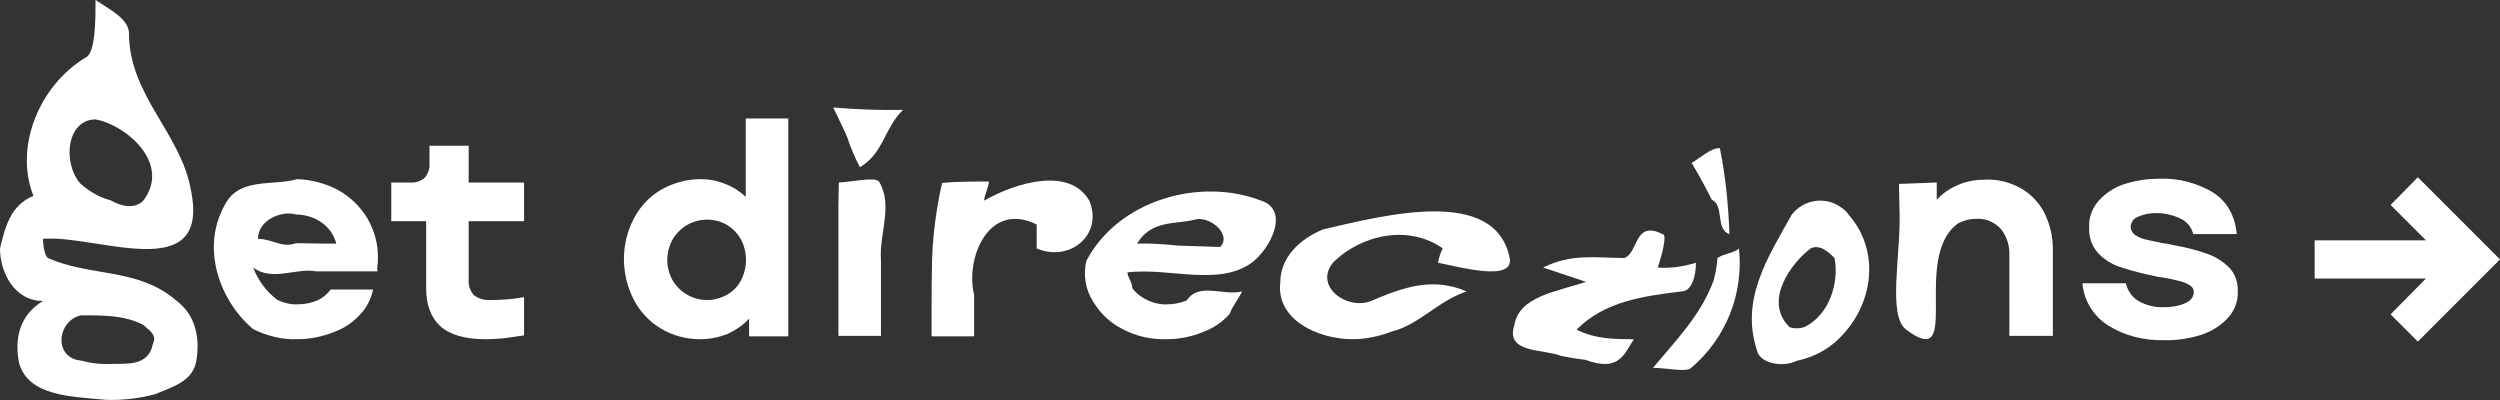<?xml version="1.0" encoding="utf-8"?>
<!-- Generator: Adobe Illustrator 24.1.3, SVG Export Plug-In . SVG Version: 6.00 Build 0)  -->
<svg version="1.1" id="Layer_1" xmlns="http://www.w3.org/2000/svg" xmlns:xlink="http://www.w3.org/1999/xlink" x="0px" y="0px"
	 viewBox="0 0 523.3 83.8" style="enable-background:new 0 0 523.3 83.8;" xml:space="preserve">
<rect x="0" y="0" width="523.3" height="83.8" fill="#333333" stroke="none"/>
<style type="text/css">
	.st0{fill:#FFFFFF;}
</style>
<g id="Layer_2_1_">
	<g id="Layer_1-2">
		<path class="st0" d="M22.3,83.7C15,83,6,83,4,76c-1-5,0-10,5-13c-6,0-9-6-9-11c1-4,2-9,7-11C3,31,8,18,18,12c2-1,2-8,2-12
			c3,2,7,4,7,7c0,13,11,21,13,33c4,20-20,9-31,10c0,0,0,3,1,4c9,4,19,2,27,9c4,3,5,8,4,13c-1,4-5,5-8.5,6.5
			C29.2,83.4,25.7,83.8,22.3,83.7z M22.4,76.2C26,76,31,77,32,72c1-2-1-3-2-4c-4-2-8-2-13-2c-5,1-6,9,0.1,9.5
			C18.8,76,20.6,76.2,22.4,76.2z M23.1,41.9C25,43,28,44,30,42c6-8-4-16-10-17c-6,0-7,9-3.2,13.4C18.6,40,20.7,41.3,23.1,41.9z"/>
		<path class="st0" d="M62.2,71c-3.2,0.1-6.4-0.7-9.2-2.1C46,63,42,52,47,43c3-6,10-4,15.2-5.5c3,0.1,6,0.9,8.6,2.3
			c2.5,1.4,4.6,3.4,6.1,5.9c1.5,2.6,2.3,5.5,2.2,8.5c0,0.5,0,0.9-0.1,1.3s0,0.9,0,1.3H66.2C62,56,57,59,53,56c1,2.7,2.8,5.1,5.1,6.8
			c1.3,0.6,2.8,1,4.3,0.9c1.4,0,2.8-0.3,4-0.8c1.1-0.5,2.1-1.3,2.8-2.3h8.9c-0.4,1.9-1.3,3.7-2.6,5.1c-1.5,1.7-3.4,3-5.6,3.8
			C67.4,70.5,64.8,71,62.2,71z M70.4,51c-0.3-1.2-0.9-2.3-1.7-3.2c-0.8-0.9-1.8-1.6-2.9-2.1c-1.2-0.5-2.5-0.8-3.8-0.8
			C59,44,54,46,54,50c3,0,5,2,8,0.9C66.2,51,70.4,51,70.4,51z"/>
		<path class="st0" d="M101.6,71c-4.2,0-7.4-0.9-9.4-2.7c-2-1.8-3-4.5-3-8v-14h-7.3v-8.1h4c1.1,0.1,2.2-0.3,3-1c0.7-0.8,1.1-1.9,1-3
			v-3.7h8.2v7.7h11.6v8.1H98.1v12.2c-0.1,1.2,0.3,2.4,1.1,3.3c1.1,0.8,2.4,1.1,3.7,1c2.3,0,4.6-0.2,6.8-0.6v8
			c-1.3,0.2-2.7,0.4-4.2,0.6C104.2,70.9,102.9,71,101.6,71z"/>
		<path class="st0" d="M146.6,71c-2.9,0-5.7-0.7-8.2-2.2c-2.4-1.4-4.4-3.5-5.7-6c-2.8-5.4-2.8-11.8,0-17.1c1.3-2.5,3.3-4.6,5.7-6
			c2.5-1.4,5.3-2.2,8.2-2.2c1.8,0,3.5,0.3,5.2,1c1.6,0.6,3,1.5,4.3,2.7V24.8h8.9v45.6h-8.2v-3.7c-1.3,1.4-2.8,2.4-4.5,3.2
			C150.5,70.6,148.6,71,146.6,71z M148,62.8c1.5,0,2.9-0.4,4.2-1.1c1.2-0.7,2.3-1.8,2.9-3c1.4-2.7,1.4-5.9,0-8.6
			c-0.7-1.2-1.7-2.3-2.9-3c-2.6-1.5-5.8-1.5-8.4,0c-1.2,0.7-2.3,1.8-3,3c-1.5,2.7-1.5,5.9,0,8.6C142.3,61.2,145,62.8,148,62.8z"/>
		<path class="st0" d="M174.4,22.5c4.9,0.4,9.7,0.6,14.6,0.5c-4,4-4,9-9,12c-1.1-2.1-2-4.2-2.7-6.4
			C175.9,25.5,174.4,22.5,174.4,22.5z M175.6,38.2C179,38,183,37,184,38c3,5,0,11,0.4,16.3v16h-8.9v-16c0-4,0-8,0-11
			S175.6,38.2,175.6,38.2z"/>
		<path class="st0" d="M197.2,38.3C200,38,204,38,207,38c0,1-1,3-1,4c7-4,18-7,22,0c3,7-4,13-11,10v-5c-10-5-15,7-13.1,14.7v8.7H195
			v-5c0-3,0-7,0.1-11c0.1-3.7,0.5-7.4,1.1-11C196.7,40.3,197.2,38.3,197.2,38.3z"/>
		<path class="st0" d="M244.2,71c-3.2,0.1-6.4-0.6-9.2-2.1c-2.6-1.3-4.7-3.3-6.2-5.8c-1.6-2.5-2.1-5.6-1.4-8.5C234,42,251,37,264,42
			c6,2,2,10-2,13c-7,5-17,1-26,2c0,1,1,2,1,3.3c0.8,1.1,1.9,1.9,3.1,2.5c1.3,0.6,2.8,1,4.3,0.9c1.4,0,2.7-0.3,4-0.8
			C251,59,256,62,260,61c-1,2-2,3-2.6,4.7c-1.5,1.7-3.4,3-5.6,3.8C249.4,70.5,246.8,71,244.2,71z M255.4,51.7C258,49,253,45,250,46
			c-4,1-9,0-12,5c2.8-0.1,5.6,0.1,8.4,0.4L255.4,51.7z"/>
		<path class="st0" d="M283.1,71C276,71,267,67,268,59c0-5,4-9,9-11c13-3,36-9,39,6c1,5-10,2-15,1c0.2-1,0.5-2.1,1-3c-7-5-17-3-23,3
			c-4,5,3,10,8,8c7-3,13-5,20-2c-6,2-10,7-15.7,8.4C288.7,70.4,285.9,71,283.1,71z"/>
		<path class="st0" d="M326.8,74.5C323,73,315,74,317,68c1-6,9-7,15-9l-9-3c6-3,11-2,17-2c3-1,2-8,8-5c1,0,0,4-1,7
			c2.7,0.2,5.4-0.2,8-1c0,3-1,6-3,6c-8,1-16,2-22,8c4,2,8,2,12,2c-2,3-3,7-10.2,4.3C329.9,75.1,328.2,74.8,326.8,74.5z"/>
		<path class="st0" d="M354.1,34.1C356,33,358,31,360,31c1.2,5.9,1.8,12,2,18c-3-1-1-6-3.7-7.2C356.5,38.1,354.1,34.1,354.1,34.1z
			 M359.5,54c1.5-1,3.5-1,4.5-2c1,9.5-2.7,18.8-10,25c-1,1-5,0-8,0c5-6,10-11,12.7-18.3C359.1,57.2,359.4,55.6,359.5,54z"/>
		<path class="st0" d="M376.2,75.5C373,77,369,76,368,74c-4-11,2-20,7-29c2.5-3.3,7.2-4,10.5-1.5c0.6,0.4,1.1,0.9,1.5,1.5
			c7,8,5,20-3.2,26.9C381.6,73.7,379,74.9,376.2,75.5z M377.6,68.5C383,66,385,59,384,54c-1-1-3-3-5-2c-4,3-10,11-4.4,16.5
			C375.6,68.8,376.6,68.8,377.6,68.5L377.6,68.5z"/>
		<path class="st0" d="M397.5,38.5l7.9-0.3v3.6c1.3-1.4,2.8-2.4,4.5-3.1c1.8-0.8,3.8-1.1,5.8-1.1c2.6-0.1,5.1,0.6,7.3,1.8
			c2.1,1.2,3.8,3,4.9,5.1c1.2,2.4,1.8,5,1.8,7.6v18.2h-9.1V53.6c0.1-2.1-0.5-4.1-1.8-5.7c-1.3-1.4-3.1-2.2-5-2.1c-1.4,0-2.7,0.3-4,1
			C400,54,411,78,399,69c-4-3-1-16-1.4-25.3C397.5,40.6,397.5,38.5,397.5,38.5z"/>
		<path class="st0" d="M452.9,71.2c-4.1,0.1-8.1-0.9-11.5-3c-3.1-1.9-5.2-5.2-5.5-8.9h9.1c0.3,1.5,1.3,2.9,2.6,3.7
			c1.6,0.9,3.5,1.4,5.4,1.3c0.9,0,1.9-0.1,2.8-0.3s1.7-0.5,2.4-1c0.6-0.4,1-1.1,1-1.9c0-0.5-0.2-1-0.7-1.3c-0.6-0.4-1.3-0.7-2-0.9
			c-1.2-0.3-2.4-0.6-3.7-0.8L452,58c-0.3,0-0.6-0.1-0.9-0.2c-2.5-0.5-4.9-1.1-7.3-1.9c-1.8-0.6-3.4-1.6-4.7-3
			c-1.3-1.5-1.9-3.4-1.8-5.3c-0.1-2.2,0.7-4.2,2.2-5.8s3.5-2.8,5.6-3.4c2.3-0.7,4.8-1,7.2-1c3.8-0.1,7.5,0.9,10.8,2.8
			c3,1.9,4.7,4.8,5.1,8.8h-9.1c-0.4-1.5-1.4-2.7-2.8-3.3c-1.5-0.7-3.2-1.1-4.9-1.1c-1.3,0-2.5,0.2-3.7,0.7c-1,0.3-1.7,1.2-1.7,2.2
			c0,0.6,0.3,1.2,0.8,1.6c0.7,0.5,1.4,0.8,2.2,1c0.9,0.2,2.2,0.5,3.7,0.8l0.8,0.1c0.2,0,0.5,0.1,0.9,0.2l0.5,0.1l0.5,0.1
			c2.3,0.4,4.6,1,6.8,1.8c1.7,0.6,3.2,1.6,4.5,2.9c1.2,1.3,1.8,3.1,1.7,4.9c0.1,2.1-0.7,4.1-2.1,5.6c-1.5,1.6-3.4,2.8-5.6,3.5
			C458.2,70.9,455.5,71.3,452.9,71.2z"/>
		<polygon class="st0" points="523.3,54.3 523.3,54.3 517.6,48.6 506.1,37.1 500.4,42.9 507.8,50.3 484.5,50.3 484.5,58.3 
			507.8,58.3 500.4,65.8 506.1,71.5 517.6,60 517.6,60 		"/>
	</g>
</g>
</svg>
